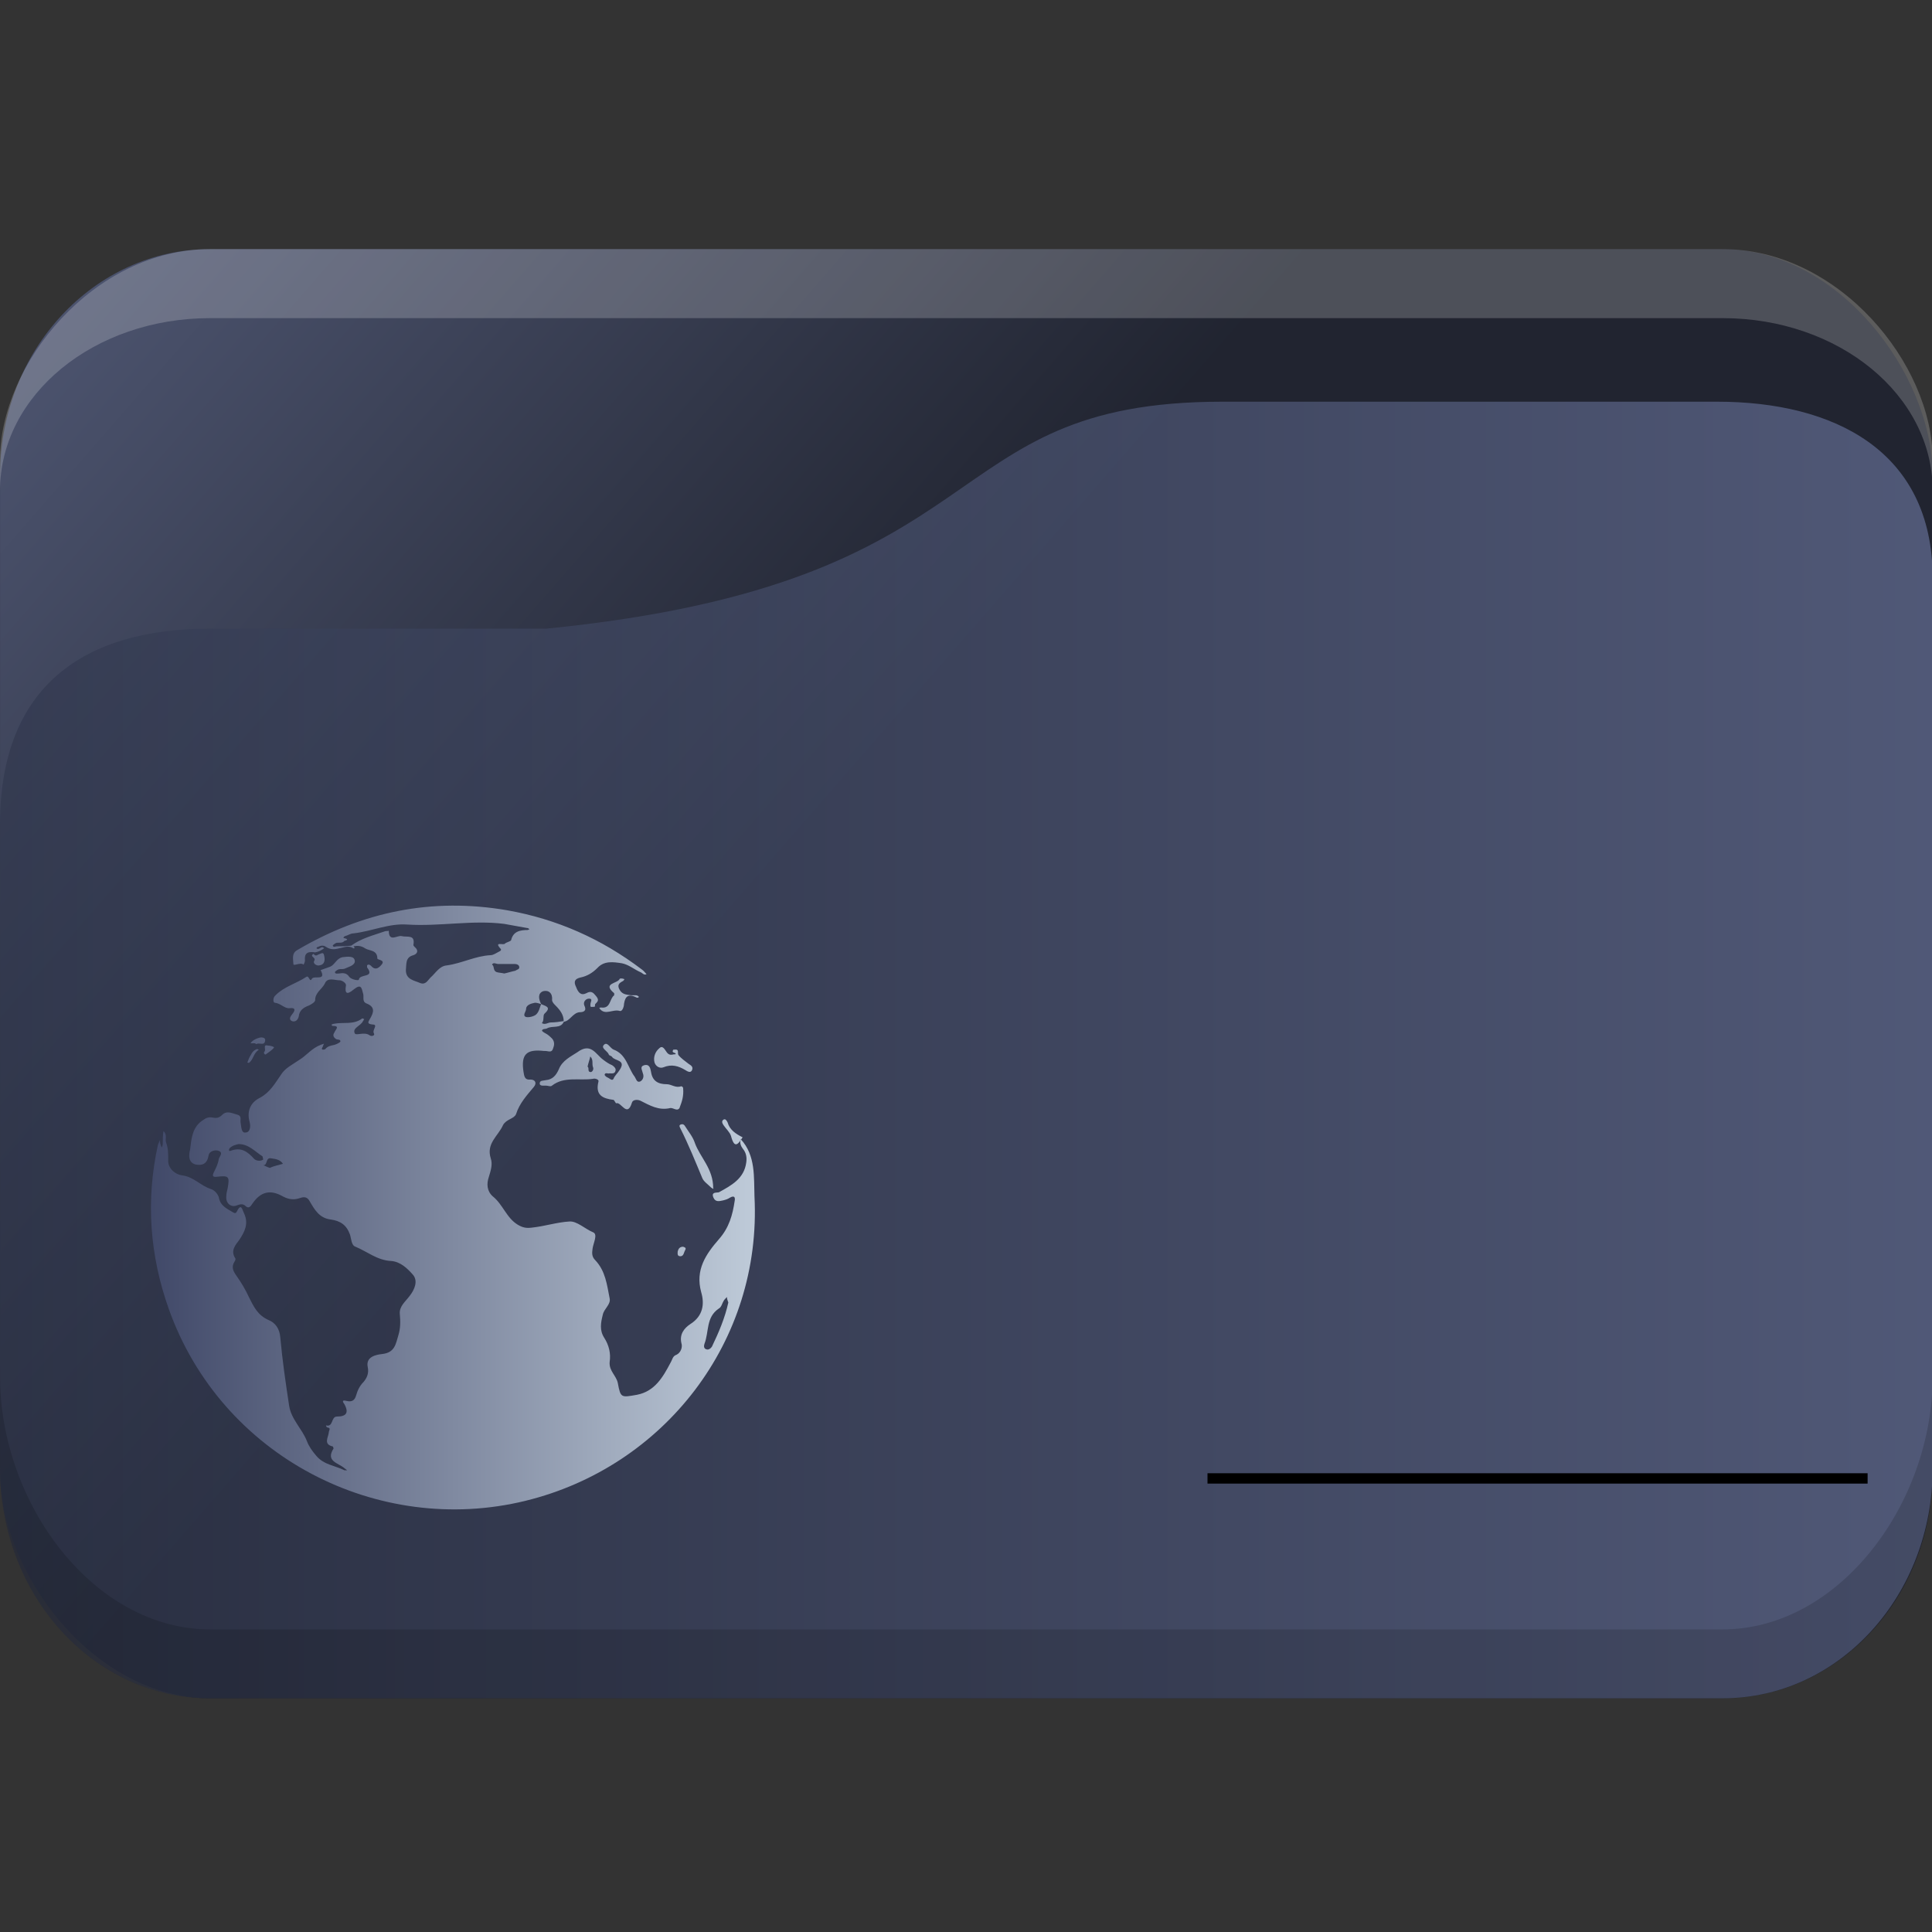 <?xml version="1.0" encoding="UTF-8" standalone="no"?>
<svg
   width="64"
   version="1.1"
   height="64"
   id="svg17"
   sodipodi:docname="folder_html.svg"
   inkscape:version="1.1.1 (3bf5ae0d25, 2021-09-20)"
   xmlns:inkscape="http://www.inkscape.org/namespaces/inkscape"
   xmlns:sodipodi="http://sodipodi.sourceforge.net/DTD/sodipodi-0.dtd"
   xmlns:xlink="http://www.w3.org/1999/xlink"
   xmlns="http://www.w3.org/2000/svg"
   xmlns:svg="http://www.w3.org/2000/svg"
   xmlns:rdf="http://www.w3.org/1999/02/22-rdf-syntax-ns#"
   xmlns:cc="http://creativecommons.org/ns#"
   xmlns:dc="http://purl.org/dc/elements/1.1/">
  <rect width="100%" height="100%" fill="#333333" stroke="none"/>
  <sodipodi:namedview
     pagecolor="#ffffff"
     bordercolor="#666666"
     borderopacity="1"
     objecttolerance="10"
     gridtolerance="10"
     guidetolerance="10"
     inkscape:pageopacity="0"
     inkscape:pageshadow="2"
     inkscape:window-width="1920"
     inkscape:window-height="1015"
     id="namedview19"
     showgrid="true"
     inkscape:zoom="6.9384853"
     inkscape:cx="17.871336"
     inkscape:cy="36.823599"
     inkscape:window-x="0"
     inkscape:window-y="0"
     inkscape:window-maximized="1"
     inkscape:current-layer="layer1"
     inkscape:document-rotation="0"
     inkscape:pagecheckerboard="0"
     inkscape:lockguides="true">
    <inkscape:grid
       type="xygrid"
       id="grid1042" />
  </sodipodi:namedview>
  <defs
     id="defs5455">
    <linearGradient
       inkscape:collect="always"
       id="linearGradient985">
      <stop
         style="stop-color:#b380ff;stop-opacity:1"
         offset="0"
         id="stop981" />
      <stop
         style="stop-color:#00e5e5;stop-opacity:1"
         offset="1"
         id="stop983" />
    </linearGradient>
    <linearGradient
       inkscape:collect="always"
       xlink:href="#linearGradient985"
       id="linearGradient1069"
       x1="0.542"
       y1="12.394"
       x2="24.543"
       y2="12.394"
       gradientUnits="userSpaceOnUse" />
    <linearGradient
       inkscape:collect="always"
       xlink:href="#linearGradient1295"
       id="linearGradient1493"
       gradientUnits="userSpaceOnUse"
       x1="20.75"
       y1="1025.987"
       x2="-12.063"
       y2="995.359" />
    <linearGradient
       inkscape:collect="always"
       id="linearGradient1295">
      <stop
         style="stop-color:#1d212f;stop-opacity:1;"
         offset="0"
         id="stop1291" />
      <stop
         style="stop-color:#717da8;stop-opacity:1"
         offset="1"
         id="stop1293" />
    </linearGradient>
    <linearGradient
       inkscape:collect="always"
       xlink:href="#linearGradient952"
       id="linearGradient1297"
       x1="2"
       y1="1025.987"
       x2="62.939"
       y2="1025.987"
       gradientUnits="userSpaceOnUse" />
    <linearGradient
       inkscape:collect="always"
       id="linearGradient952">
      <stop
         style="stop-color:#2e354b;stop-opacity:1"
         offset="0"
         id="stop948" />
      <stop
         style="stop-color:#717da8;stop-opacity:1"
         offset="1"
         id="stop950" />
    </linearGradient>
    <linearGradient
       inkscape:collect="always"
       xlink:href="#linearGradient843"
       id="linearGradient890"
       x1="406.059"
       y1="519.077"
       x2="425.956"
       y2="519.077"
       gradientUnits="userSpaceOnUse"
       gradientTransform="matrix(1.005,0,0,1,-18.594,4.721)" />
    <linearGradient
       inkscape:collect="always"
       id="linearGradient843">
      <stop
         style="stop-color:#404868;stop-opacity:1"
         offset="0"
         id="stop839" />
      <stop
         style="stop-color:#becad8;stop-opacity:1"
         offset="1"
         id="stop841" />
    </linearGradient>
  </defs>
  <g
     inkscape:label="Capa 1"
     inkscape:groupmode="layer"
     id="layer1"
     transform="translate(-384.571,-483.798)">
    <g
       transform="matrix(0.744,0,0,0.743,285.785,-256.82)"
       id="g4" />
    <g
       id="g4-3"
       transform="translate(404.329,508.404)"
       style="fill:url(#linearGradient1069);fill-opacity:1" />
    <g
       transform="matrix(1.067,0,0,1.143,382.438,-653.647)"
       id="g19">
      <rect
         width="60"
         height="42"
         x="2"
         y="1002.36"
         rx="6.522"
         ry="6.562"
         style="opacity:0.85;fill:url(#linearGradient1493);fill-opacity:1;stroke:none"
         id="rect11" />
      <path
         d="m 8.522,1002.36 c -3.613,0 -6.522,3.33 -6.522,6.1 v 0.9 c 0,-2.77 2.909,-5 6.522,-5 h 46.957 c 3.613,0 6.522,2.23 6.522,5 v -0.9 c 0,-2.77 -2.909,-6.1 -6.522,-6.1 z"
         style="opacity:0.2;fill:#ffffff;fill-opacity:1;stroke:none"
         id="path13"
         sodipodi:nodetypes="sscsscsss" />
      <path
         d="m 8.522,1013.36 h 10.435 c 14.348,-1.333 11.861,-6.578 20.992,-6.578 h 15.362 c 3.613,0 6.689,1.414 6.689,5.108 v 25.803 c 0,3.693 -2.908,6.667 -6.521,6.667 H 8.522 c -3.613,0 -6.522,-2.973 -6.522,-6.667 v -18.667 c 0,-4 2.609,-5.667 6.522,-5.667 z"
         style="opacity:0.6;fill:url(#linearGradient1297);fill-opacity:1;stroke:none"
         id="path15"
         sodipodi:nodetypes="scsssssssss" />
      <path
         d="m 2,1035.03 v 2.667 c 0,3.693 2.909,6.667 6.522,6.667 h 46.957 c 3.613,0 6.522,-2.973 6.522,-6.667 v -2.667 c 0,3.693 -2.909,7.333 -6.522,7.333 H 8.522 c -3.613,0 -6.522,-3.64 -6.522,-7.333 z"
         style="opacity:0.15;fill:#000000;fill-opacity:1;stroke:none"
         id="path17" />
    </g>
    <rect
       y="532.601"
       x="424.571"
       height="0.343"
       width="21.867"
       id="rect4209"
       style="fill:#000000;fill-opacity:1;fill-rule:nonzero;stroke:none;stroke-width:0.422;stroke-linecap:round;stroke-linejoin:round;stroke-miterlimit:4;stroke-dasharray:none;stroke-dashoffset:0;stroke-opacity:1" />
    <path
       d="m 409.173,521.471 v 0 0 c 0,0 0,0 0,0 0,0 0,0 0,0 z m -7.196,12.044 c -4.888,1.193 -10.07,-1.463 -11.812,-6.348 -0.634,-1.778 -0.769,-3.602 -0.362,-5.448 0.023,-0.045 0.045,-0.113 0.068,-0.158 0,0.045 0,0.113 0.023,0.158 0,0.022 0.023,0.068 0.045,0.09 0,-0.045 0.023,-0.068 0.023,-0.113 0,-0.135 0,-0.27 0.023,-0.428 0.136,0.113 0.045,0.27 0.09,0.383 0.068,0.18 0.068,0.36 0.068,0.563 -0.023,0.293 0.249,0.495 0.453,0.518 0.385,0.045 0.611,0.338 0.95,0.45 0.158,0.045 0.249,0.203 0.272,0.27 0.045,0.293 0.272,0.383 0.453,0.495 0.045,0.022 0.091,0.068 0.136,0 0.158,-0.315 0.181,-0.09 0.249,0.045 0.158,0.338 0.023,0.608 -0.158,0.878 -0.136,0.18 -0.294,0.36 -0.136,0.608 0.023,0.022 0,0.09 -0.023,0.113 -0.113,0.18 -0.045,0.315 0.068,0.473 0.158,0.225 0.294,0.45 0.407,0.698 0.158,0.315 0.294,0.608 0.656,0.765 0.226,0.09 0.362,0.293 0.385,0.563 0.068,0.765 0.181,1.531 0.294,2.274 0.068,0.45 0.43,0.765 0.588,1.171 0.068,0.18 0.181,0.338 0.317,0.495 0.249,0.293 0.611,0.315 0.928,0.473 0.023,0 0.068,0 0.091,0 -0.023,-0.022 -0.068,-0.045 -0.091,-0.068 -0.204,-0.18 -0.634,-0.225 -0.362,-0.653 0,-0.022 -0.023,-0.068 -0.023,-0.068 -0.317,-0.068 -0.158,-0.293 -0.136,-0.45 0,-0.09 0.091,-0.158 -0.045,-0.18 -0.023,0 -0.045,-0.045 -0.045,-0.068 0.249,0.068 0.158,-0.293 0.362,-0.293 0.294,0 0.407,-0.113 0.249,-0.405 -0.045,-0.068 -0.113,-0.158 0.068,-0.113 0.181,0.045 0.272,-0.022 0.317,-0.18 0.045,-0.158 0.113,-0.315 0.249,-0.45 0.113,-0.135 0.181,-0.293 0.136,-0.495 -0.068,-0.338 0.272,-0.405 0.475,-0.428 0.43,-0.045 0.453,-0.338 0.543,-0.63 0.068,-0.225 0.068,-0.45 0.045,-0.698 -0.023,-0.248 0.181,-0.405 0.317,-0.585 0.181,-0.225 0.294,-0.518 0.113,-0.72 -0.181,-0.203 -0.407,-0.428 -0.724,-0.45 -0.453,-0.022 -0.792,-0.315 -1.177,-0.473 -0.136,-0.045 -0.136,-0.27 -0.181,-0.405 -0.113,-0.315 -0.317,-0.45 -0.634,-0.495 -0.385,-0.045 -0.543,-0.338 -0.701,-0.608 -0.113,-0.203 -0.272,-0.113 -0.362,-0.09 -0.226,0.068 -0.407,0 -0.566,-0.09 -0.385,-0.203 -0.701,-0.135 -0.973,0.27 -0.045,0.068 -0.113,0.18 -0.226,0.068 -0.068,-0.068 -0.158,-0.068 -0.272,-0.022 -0.204,0.09 -0.385,-0.068 -0.362,-0.293 0,-0.09 0.023,-0.18 0.045,-0.27 0.068,-0.383 0.045,-0.428 -0.339,-0.383 -0.158,0.022 -0.181,-0.022 -0.113,-0.158 0.068,-0.135 0.136,-0.27 0.158,-0.428 0.023,-0.09 0.158,-0.203 0,-0.27 -0.113,-0.045 -0.317,0 -0.339,0.158 -0.045,0.27 -0.204,0.338 -0.43,0.293 -0.249,-0.068 -0.226,-0.315 -0.181,-0.495 0.045,-0.36 0.068,-0.765 0.453,-0.991 0.09,-0.068 0.181,-0.09 0.294,-0.068 0.113,0.022 0.204,0.022 0.317,-0.09 0.158,-0.158 0.339,-0.045 0.52,0 0.136,0.045 0.068,0.18 0.091,0.27 0.023,0.135 0.023,0.338 0.158,0.315 0.158,0 0.181,-0.203 0.136,-0.36 -0.091,-0.338 0.023,-0.63 0.339,-0.788 0.339,-0.18 0.498,-0.473 0.702,-0.765 0.136,-0.225 0.385,-0.338 0.611,-0.495 0.226,-0.135 0.407,-0.383 0.702,-0.495 0.045,-0.022 0.091,-0.022 0.113,-0.045 -0.023,0.045 -0.023,0.068 -0.045,0.113 -0.023,0.045 -0.045,0.068 0,0.09 0.023,0 0.068,0 0.091,-0.022 0.068,-0.09 0.181,-0.113 0.294,-0.135 0.068,-0.022 0.181,-0.068 0.204,-0.113 0,-0.09 -0.113,-0.045 -0.158,-0.09 -0.091,-0.068 -0.091,-0.135 -0.045,-0.203 0.045,-0.113 0.204,-0.225 -0.068,-0.225 0,0 -0.023,-0.022 -0.023,-0.045 0.023,0 0.045,-0.022 0.068,-0.022 0.317,-0.068 0.656,0.045 0.95,-0.18 0.023,0 0.045,0.022 0.068,0.022 -0.023,0.022 -0.023,0.045 -0.045,0.068 -0.068,0.158 -0.362,0.225 -0.272,0.405 0.045,0.09 0.317,-0.068 0.498,0.068 0.068,0.045 0.181,0 0.136,-0.068 -0.068,-0.113 0.158,-0.293 -0.045,-0.293 -0.204,-0.022 -0.136,-0.09 -0.09,-0.18 0.136,-0.225 0.181,-0.405 -0.113,-0.518 -0.158,-0.068 -0.068,-0.225 -0.113,-0.338 -0.045,-0.18 -0.068,-0.315 -0.294,-0.135 -0.091,0.068 -0.339,0.293 -0.272,-0.113 0.023,-0.09 -0.136,-0.18 -0.204,-0.18 -0.181,0 -0.407,-0.113 -0.498,0.113 -0.091,0.18 -0.317,0.293 -0.317,0.54 0,0.068 -0.113,0.135 -0.204,0.18 -0.181,0.068 -0.317,0.158 -0.339,0.36 -0.023,0.113 -0.113,0.203 -0.226,0.158 -0.136,-0.068 -0.023,-0.18 0.023,-0.248 0.091,-0.113 0.091,-0.203 -0.091,-0.18 -0.181,0.022 -0.294,-0.158 -0.498,-0.18 -0.068,0 -0.068,-0.18 0.023,-0.248 0.294,-0.293 0.679,-0.383 1.018,-0.608 0.091,-0.068 0.113,0.203 0.181,0.068 0.068,-0.135 0.498,0.09 0.294,-0.293 0.113,-0.045 0.204,-0.068 0.317,-0.113 0.158,-0.068 0.204,-0.27 0.407,-0.315 0.181,-0.022 0.385,-0.045 0.407,0.113 0.023,0.158 -0.204,0.203 -0.339,0.27 -0.068,0.022 -0.136,0 -0.204,0.022 -0.045,0.022 -0.113,0.068 -0.113,0.09 0,0.068 0.091,0.045 0.136,0.045 0.136,-0.022 0.249,-0.022 0.339,0.113 0.068,0.09 0.317,0.135 0.317,0.09 0.023,-0.203 0.543,-0.045 0.272,-0.405 0,-0.022 0,-0.068 0,-0.068 0.045,-0.045 0.091,-0.022 0.136,0.022 0.158,0.18 0.294,0.022 0.362,-0.068 0.091,-0.135 -0.158,-0.135 -0.158,-0.18 0,-0.293 -0.272,-0.248 -0.407,-0.338 -0.136,-0.09 -0.249,-0.09 -0.385,-0.068 0.045,0.022 0.045,0.09 0,0.068 -0.181,-0.113 -0.317,-0.022 -0.475,0 -0.158,0.045 -0.294,0.045 -0.43,-0.045 -0.091,-0.068 -0.181,-0.045 -0.272,0 -0.023,0 -0.045,0.022 -0.045,0.045 0,0 0.023,0.022 0.045,0.022 0.068,0 0.136,-0.113 0.204,-0.022 -0.091,0.068 -0.181,0.113 -0.294,0.135 v 0 c 0,0 0,0 0,0 -0.272,-0.045 -0.362,0.045 -0.339,0.27 0,0.045 -0.023,0.09 -0.045,0.135 -0.113,-0.09 -0.339,0.068 -0.339,-0.022 0,-0.135 -0.068,-0.338 0.113,-0.45 2.172,-1.283 4.48,-1.756 6.97,-1.328 1.652,0.293 3.123,0.946 4.458,1.959 0.068,0.045 0.113,0.113 0.158,0.158 -0.09,0.045 -0.136,-0.045 -0.204,-0.068 -0.204,-0.09 -0.385,-0.248 -0.611,-0.293 -0.294,-0.045 -0.588,-0.09 -0.815,0.158 -0.158,0.158 -0.339,0.27 -0.566,0.315 -0.181,0.045 -0.226,0.135 -0.136,0.315 0.068,0.18 0.158,0.293 0.339,0.203 0.158,-0.09 0.226,-0.022 0.317,0.09 0.113,0.135 0.068,0.18 -0.023,0.27 -0.023,0.022 0.023,0.113 -0.068,0.09 -0.113,0.022 -0.091,-0.022 -0.091,-0.09 0,-0.068 0.091,-0.18 -0.045,-0.18 -0.113,0 -0.204,0.113 -0.158,0.225 0.091,0.18 -0.023,0.225 -0.158,0.225 -0.226,0.022 -0.317,0.293 -0.52,0.315 -0.113,0.248 -0.385,0.113 -0.566,0.225 -0.045,0.022 -0.136,0 -0.158,0.068 0,0.022 0.068,0.068 0.113,0.09 0.09,0.045 0.158,0.113 0.226,0.18 0.09,0.113 0.068,0.225 0.023,0.338 -0.045,0.135 -0.158,0.068 -0.249,0.068 -0.023,0 -0.045,0 -0.045,0 -0.588,-0.068 -0.769,0.113 -0.679,0.698 0.023,0.113 0.023,0.27 0.226,0.248 0.158,0 0.226,0.113 0.113,0.248 -0.226,0.27 -0.475,0.54 -0.588,0.9 -0.068,0.158 -0.317,0.158 -0.43,0.36 -0.158,0.36 -0.566,0.608 -0.407,1.103 0.068,0.203 0,0.405 -0.068,0.63 -0.068,0.203 -0.068,0.45 0.136,0.63 0.339,0.27 0.453,0.72 0.837,0.945 0.158,0.09 0.272,0.113 0.453,0.09 0.43,-0.045 0.837,-0.18 1.245,-0.203 0.249,-0.022 0.52,0.248 0.792,0.36 0.158,0.068 0,0.36 -0.023,0.54 -0.023,0.158 -0.023,0.27 0.091,0.383 0.339,0.36 0.385,0.81 0.475,1.261 0.045,0.203 -0.181,0.338 -0.226,0.54 -0.068,0.27 -0.113,0.518 0.045,0.765 0.158,0.248 0.226,0.518 0.181,0.81 -0.023,0.293 0.226,0.45 0.272,0.698 0.091,0.495 0.113,0.473 0.634,0.383 0.588,-0.113 0.86,-0.585 1.109,-1.058 0.068,-0.113 0.068,-0.225 0.204,-0.27 0.136,-0.068 0.204,-0.248 0.158,-0.383 -0.068,-0.293 0.091,-0.495 0.294,-0.63 0.43,-0.27 0.475,-0.675 0.362,-1.058 -0.204,-0.743 0.158,-1.261 0.588,-1.756 0.339,-0.383 0.453,-0.81 0.52,-1.261 0.023,-0.113 0,-0.203 -0.158,-0.113 -0.068,0.045 -0.136,0.068 -0.226,0.09 -0.113,0.022 -0.249,0.068 -0.317,-0.09 -0.091,-0.203 0.113,-0.158 0.181,-0.18 0.407,-0.225 0.837,-0.45 0.905,-0.991 0.023,-0.158 0,-0.315 -0.113,-0.45 -0.068,-0.09 -0.113,-0.203 -0.068,-0.315 0.498,0.54 0.43,1.261 0.453,1.891 0.249,4.795 -2.987,8.96 -7.581,10.085 z m -8.712,-11.413 c -0.249,-0.158 -0.453,-0.405 -0.792,-0.405 -0.091,0.022 -0.204,0.045 -0.294,0.135 -0.023,0.022 -0.045,0.113 0.023,0.09 0.362,-0.135 0.566,0.022 0.792,0.27 0.045,0.045 0.181,0.09 0.294,0.022 0,-0.045 -0.023,-0.113 -0.023,-0.113 z m 0.679,0.248 c -0.091,-0.135 -0.226,-0.158 -0.385,-0.18 -0.204,-0.045 -0.113,0.248 -0.272,0.225 0.068,0.022 0.136,0.068 0.226,0.09 0.136,-0.068 0.294,-0.09 0.43,-0.135 z m 7.829,-6.506 c 0,-0.09 -0.091,-0.113 -0.158,-0.113 -0.181,0 -0.362,0 -0.543,0 -0.068,0 -0.158,-0.068 -0.204,0.022 0.091,0.045 0.023,0.203 0.158,0.248 0.068,0.022 0.158,0.022 0.249,0.045 0.113,-0.022 0.249,-0.068 0.362,-0.09 0.068,-0.045 0.136,-0.045 0.136,-0.113 z m 0.724,1.216 c 0.136,0.068 0.362,0.09 0.113,0.315 -0.068,0.068 0,0.225 -0.09,0.315 0.113,0.068 0.204,-0.022 0.294,-0.022 0.136,0 0.294,-0.022 0.43,-0.045 0,-0.203 -0.113,-0.36 -0.272,-0.518 -0.045,-0.045 -0.113,-0.113 -0.113,-0.18 0.023,-0.225 -0.113,-0.338 -0.294,-0.293 -0.181,0.068 -0.158,0.248 -0.068,0.428 z m -0.204,-0.045 c -0.113,0.022 -0.294,0.068 -0.294,0.203 0,0.09 -0.136,0.225 0,0.27 0.091,0.022 0.272,-0.022 0.339,-0.09 0.091,-0.09 0.113,-0.225 0.158,-0.338 -0.068,-0.022 -0.136,-0.045 -0.204,-0.045 z m -1.471,-1.576 c 0.091,0 0.181,-0.068 0.272,-0.113 0.045,-0.022 0.09,-0.045 0.068,-0.09 -0.249,-0.27 0.09,-0.113 0.136,-0.18 0.045,-0.045 0.181,-0.068 0.204,-0.113 0.068,-0.293 0.294,-0.338 0.566,-0.338 -0.023,0 0.023,-0.022 0.045,-0.022 -0.023,-0.022 -0.045,-0.045 -0.091,-0.045 -0.249,-0.045 -0.498,-0.09 -0.747,-0.135 -1.064,-0.135 -2.127,0.09 -3.213,0.022 -0.611,-0.045 -1.177,0.225 -1.788,0.293 -0.091,0 -0.181,0.068 -0.272,0.09 -0.023,0 -0.091,0.068 -0.023,0.068 0.204,0.045 0,0.09 0,0.09 -0.068,0.09 -0.181,0.045 -0.272,0.068 -0.045,0.022 -0.113,0.068 -0.113,0.09 0.023,0.068 0.091,0.022 0.136,0.022 0.158,0 0.317,0 0.475,-0.022 v 0 c 0.339,-0.248 0.724,-0.338 1.109,-0.473 0.045,-0.022 0.09,0 0.136,-0.022 0,0.405 0.294,0.135 0.43,0.18 0.181,0.045 0.453,-0.068 0.385,0.293 0,0.022 0.023,0.045 0.045,0.068 0.136,0.113 0.09,0.225 -0.045,0.27 -0.272,0.068 -0.226,0.293 -0.249,0.495 0,0.315 0.272,0.338 0.475,0.428 0.181,0.068 0.249,-0.09 0.339,-0.18 0.181,-0.158 0.294,-0.383 0.543,-0.405 0.498,-0.068 0.95,-0.315 1.448,-0.338 z m 7.875,11.504 c -0.023,-0.068 -0.045,-0.113 -0.045,-0.18 -0.045,0.045 -0.091,0.09 -0.113,0.135 -0.045,0.068 -0.068,0.203 -0.158,0.248 -0.43,0.293 -0.317,0.765 -0.475,1.171 -0.023,0.068 -0.023,0.158 0.068,0.18 0.068,0.022 0.136,-0.022 0.181,-0.09 0.226,-0.473 0.43,-0.946 0.543,-1.463 z m -1.607,-6.461 c -0.068,0.158 -0.226,0 -0.317,0.022 -0.385,0.09 -0.679,-0.09 -0.996,-0.248 -0.113,-0.045 -0.249,-0.022 -0.272,0.068 -0.158,0.518 -0.362,-0.045 -0.52,0.022 -0.023,0 -0.068,-0.113 -0.091,-0.113 -0.362,-0.045 -0.611,-0.158 -0.498,-0.608 0.023,-0.068 -0.113,-0.113 -0.181,-0.09 -0.453,0.068 -0.95,-0.09 -1.358,0.225 -0.045,0.045 -0.136,0 -0.204,0 -0.068,0 -0.204,0.022 -0.204,-0.068 0,-0.113 0.113,-0.09 0.204,-0.113 0.226,-0.022 0.339,-0.158 0.43,-0.36 0.113,-0.293 0.407,-0.428 0.611,-0.563 0.453,-0.338 0.611,0.068 0.86,0.248 0.091,0.068 0.181,0.135 0.294,0.18 0.068,0.045 0.136,0.113 0.113,0.18 -0.023,0.113 -0.113,0.09 -0.204,0.09 -0.045,0.022 -0.136,-0.045 -0.158,0.045 0,0.022 0.045,0.068 0.091,0.09 0.068,0.022 0.158,0.135 0.204,0.045 0.045,-0.113 0.136,-0.18 0.204,-0.293 0.226,-0.338 -0.158,-0.293 -0.249,-0.428 -0.023,-0.045 -0.113,-0.045 -0.113,-0.09 -0.045,-0.113 -0.272,-0.203 -0.158,-0.315 0.113,-0.113 0.204,0.113 0.317,0.158 0.43,0.158 0.475,0.608 0.701,0.9 0.045,0.068 0.068,0.203 0.181,0.158 0.09,-0.045 0.136,-0.158 0.09,-0.27 -0.023,-0.113 -0.113,-0.225 0.045,-0.27 0.181,-0.045 0.204,0.113 0.226,0.225 0.045,0.293 0.226,0.405 0.52,0.405 0.158,0 0.294,0.135 0.475,0.068 0.023,0 0.068,0.022 0.068,0.068 0.023,0.27 -0.045,0.45 -0.113,0.63 z m -2.874,-1.328 c -0.045,-0.113 0.023,-0.248 -0.091,-0.36 -0.023,0.113 -0.068,0.225 -0.09,0.338 0.068,0.045 -0.023,0.18 0.113,0.18 0.068,-0.022 0.091,-0.113 0.068,-0.158 z m 2.67,-0.428 c -0.091,0.022 -0.158,0.022 -0.226,-0.068 -0.068,-0.09 -0.136,-0.248 -0.249,-0.135 -0.136,0.113 -0.204,0.293 -0.158,0.473 0.045,0.135 0.181,0.203 0.294,0.158 0.272,-0.113 0.498,-0.045 0.724,0.09 0.068,0.045 0.181,0.113 0.226,0 0.045,-0.113 -0.045,-0.158 -0.113,-0.203 -0.113,-0.09 -0.249,-0.18 -0.339,-0.293 -0.045,-0.068 0.045,-0.203 -0.136,-0.18 -0.023,0 -0.045,0 -0.045,0.022 -0.045,0.09 0.068,0.068 0.091,0.113 0,0.022 -0.023,0.022 -0.068,0.022 z m 0.701,2.927 c -0.068,-0.203 -0.204,-0.36 -0.317,-0.54 -0.023,-0.045 -0.068,-0.09 -0.136,-0.068 -0.09,0.022 -0.045,0.09 -0.023,0.135 0.272,0.54 0.498,1.103 0.724,1.643 0.045,0.113 0.181,0.203 0.294,0.315 0.023,0.022 0.045,0.022 0.068,0.045 0,-0.022 0.023,-0.068 0,-0.022 0,-0.653 -0.43,-1.013 -0.611,-1.508 z m -2.489,-5.065 c -0.091,-0.158 -0.023,-0.225 0.113,-0.293 0.023,-0.022 0.068,-0.068 0.023,-0.068 -0.045,-0.022 -0.136,-0.022 -0.136,0 -0.068,0.158 -0.588,0.135 -0.181,0.473 0,0 0,0.068 0,0.068 -0.158,0.113 -0.113,0.45 -0.43,0.405 -0.023,0 -0.09,0 -0.045,0.045 0.181,0.225 0.43,0 0.656,0.068 0.068,0.022 0.113,-0.068 0.136,-0.158 0.023,-0.248 0.091,-0.45 0.407,-0.293 0.023,0.022 0.091,0.022 0.091,-0.022 0,0 -0.045,-0.045 -0.091,-0.045 -0.045,0 -0.113,0 -0.158,0 -0.158,-0.022 -0.294,-0.022 -0.385,-0.18 z m 4.073,4.885 c -0.226,-0.113 -0.43,-0.248 -0.498,-0.495 -0.023,-0.045 -0.068,-0.135 -0.136,-0.09 -0.068,0.045 -0.045,0.113 0,0.18 0.091,0.135 0.204,0.225 0.249,0.36 0.113,0.428 0.226,0.293 0.385,0.045 0,0 0,0 0,0 z m -14.211,-6.078 c -0.158,0.09 0.091,0.113 0.023,0.225 -0.068,0.113 0.113,0.18 0.158,0.158 0.204,-0.022 0.204,-0.203 0.158,-0.36 -0.023,-0.09 -0.113,-0.022 -0.181,0 -0.068,0.045 -0.113,0.045 -0.158,-0.022 -0.023,0 0,0 0,0 z m -1.607,2.881 c 0.023,-0.09 -0.068,-0.113 -0.136,-0.113 -0.136,0.022 -0.272,0.09 -0.339,0.18 -0.023,0.045 0.136,-0.022 0.181,0.045 0.091,-0.068 0.272,0.068 0.294,-0.113 z m -0.023,0.36 c -0.045,0.045 0.023,0.113 0.045,0.09 0.09,-0.068 0.204,-0.135 0.272,-0.225 0.023,-0.022 -0.113,-0.068 -0.204,-0.068 -0.181,-0.045 -0.045,0.135 -0.113,0.203 z m 13.871,6.461 c -0.113,0 -0.158,0.068 -0.181,0.158 0,0.068 -0.023,0.158 0.091,0.158 0.113,0 0.113,-0.135 0.158,-0.203 0.045,-0.09 -0.023,-0.09 -0.068,-0.113 z m -14.098,-6.551 c -0.113,0.022 -0.181,0.113 -0.226,0.203 -0.045,0.068 -0.091,0.18 -0.113,0.248 0.023,0 0.045,0.022 0.068,0 0.136,-0.113 0.136,-0.315 0.317,-0.428 -0.045,0 -0.045,-0.022 -0.045,-0.022 z"
       id="path2-3"
       style="fill:url(#linearGradient890);fill-opacity:1;stroke-width:0.226" />
  </g>
</svg>
